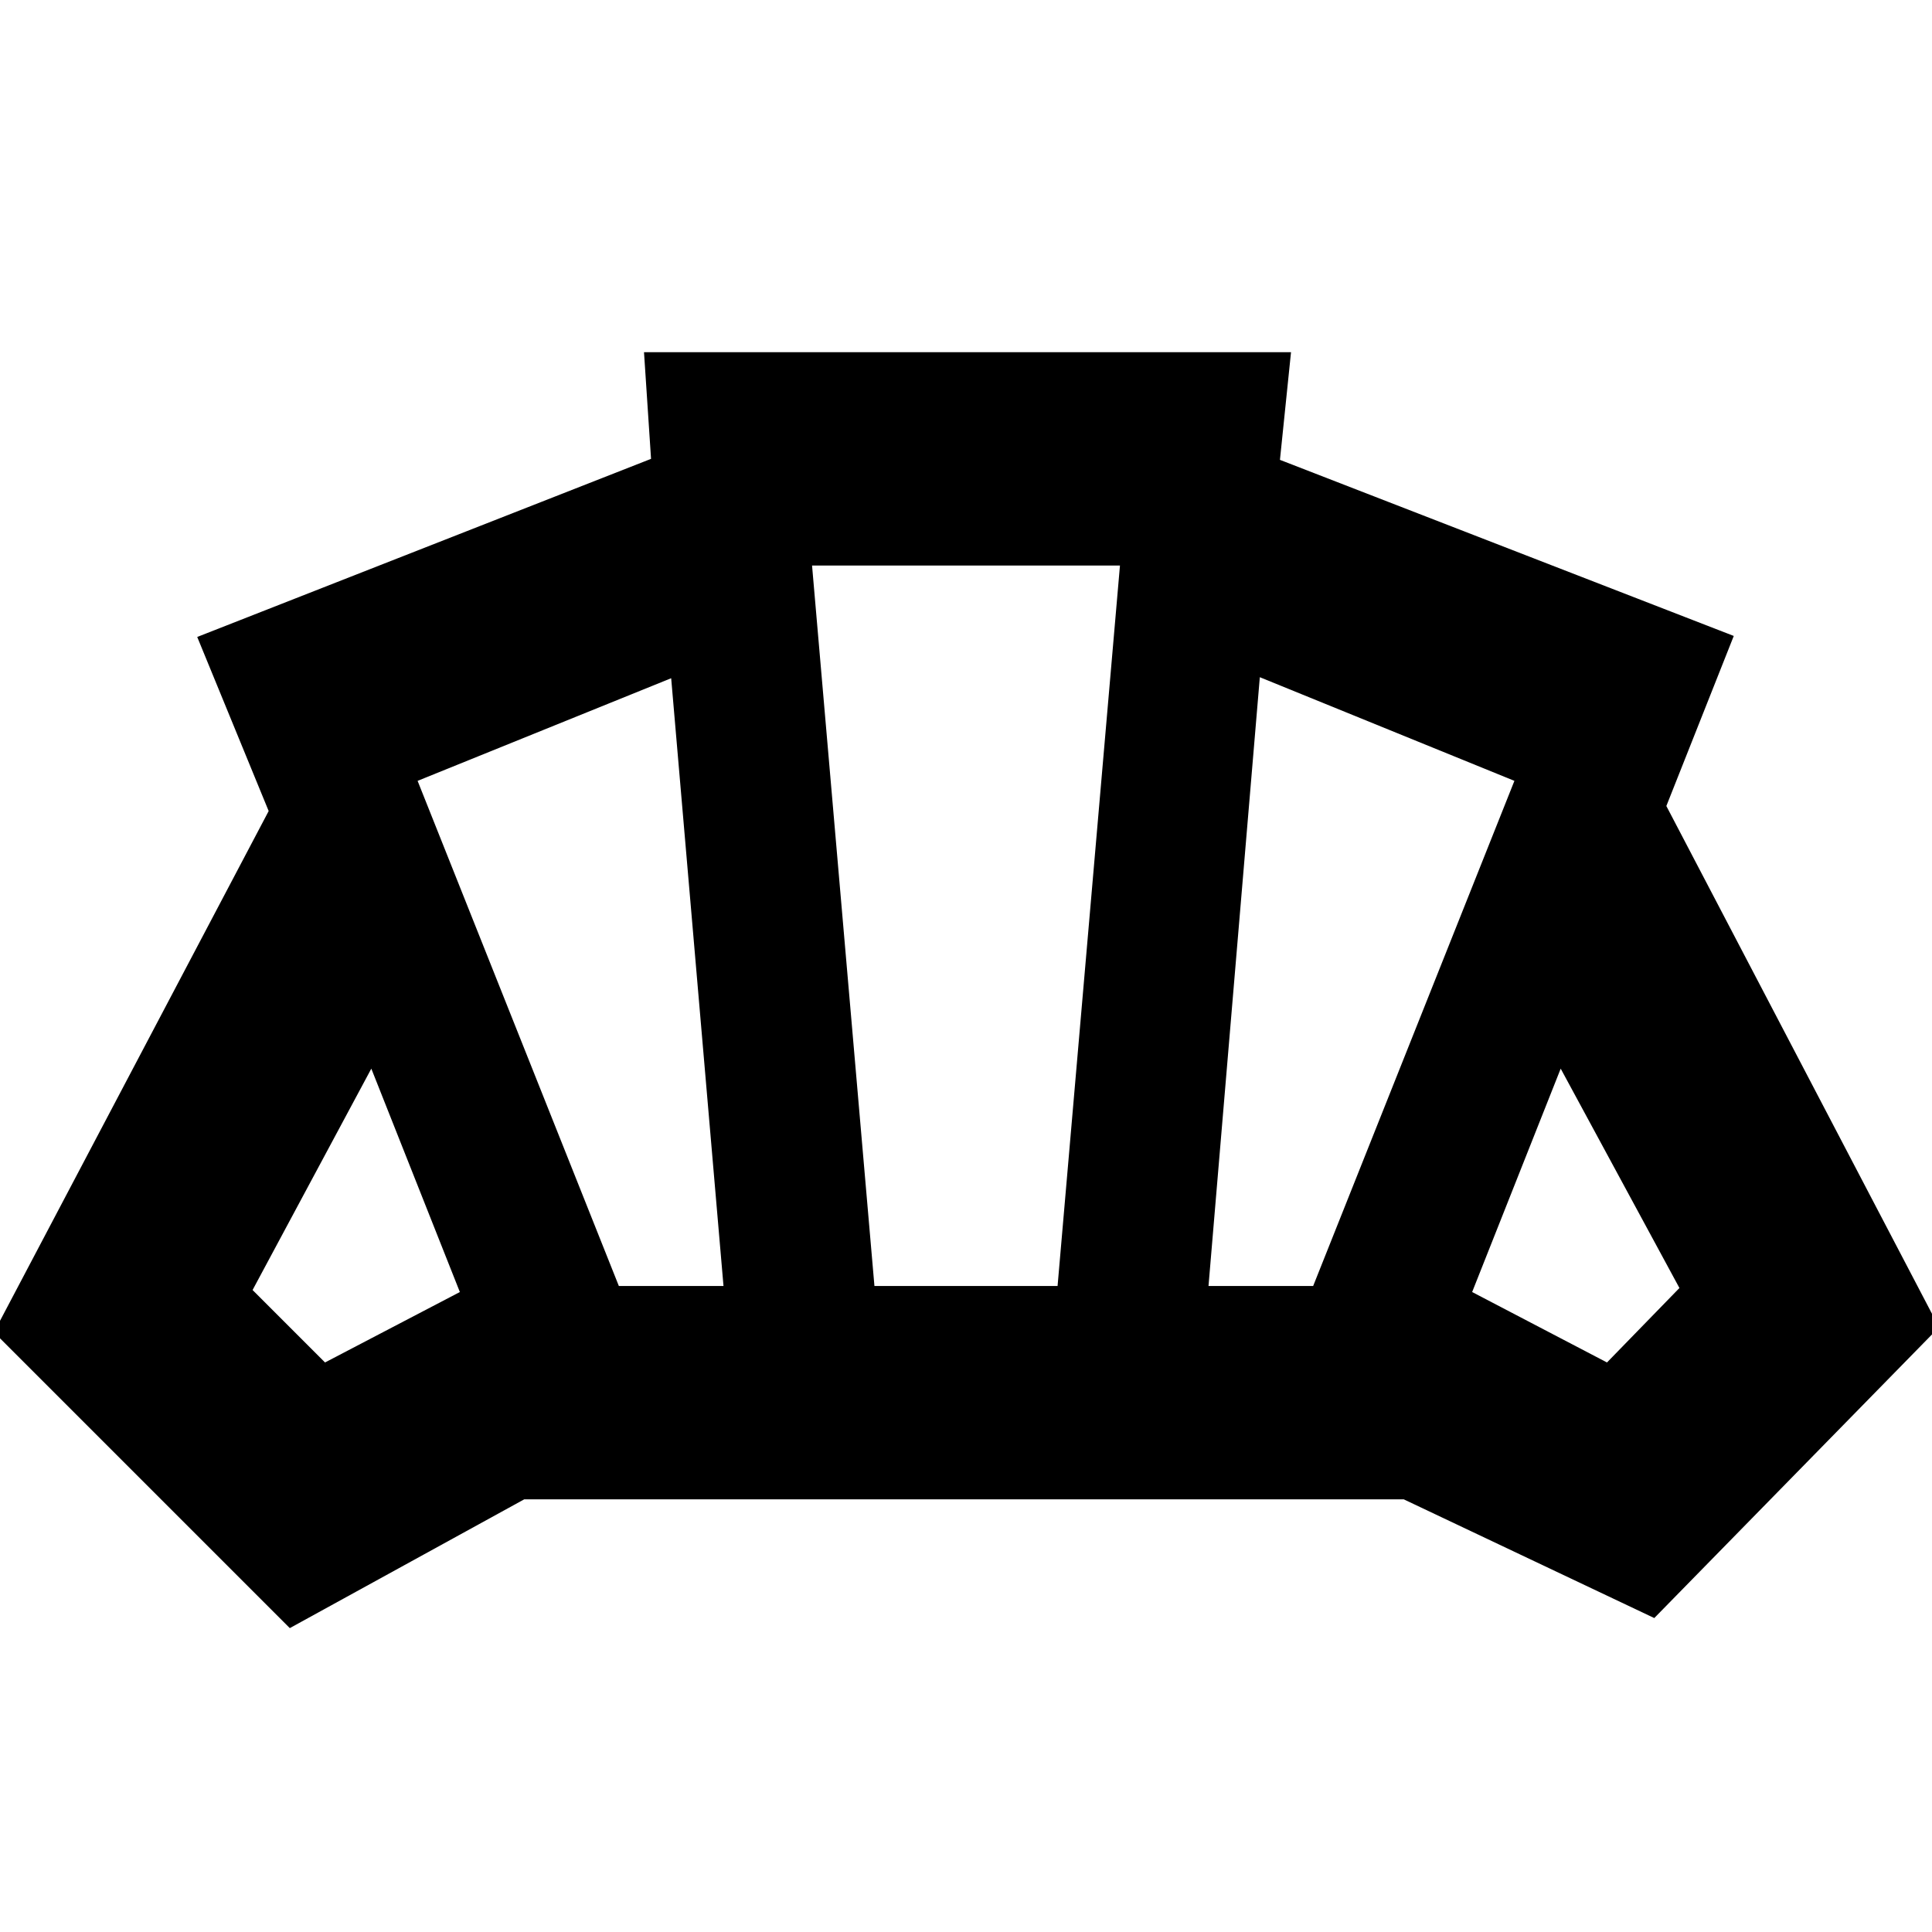 <svg xmlns="http://www.w3.org/2000/svg" height="24" viewBox="0 -960 960 960" width="24"><path d="M479.5-215Zm319-68 36-37-59-109-44 111 67 35Zm-198-38h52l100-251L626-623.5 600.5-321Zm-293 0h52l-26-302-126 51 100 251Zm-146 38 67-35-44-111-59 110 36 36Zm273-38h91l31-358h-153l31 358ZM144-151-3-298l136.5-259L98-643.5 323.5-732l-3.5-53h321.5l-5.5 53.5L861.5-644 828-559.5l135.5 259L822-156l-124.5-59h-437L144-151Z"/></svg>